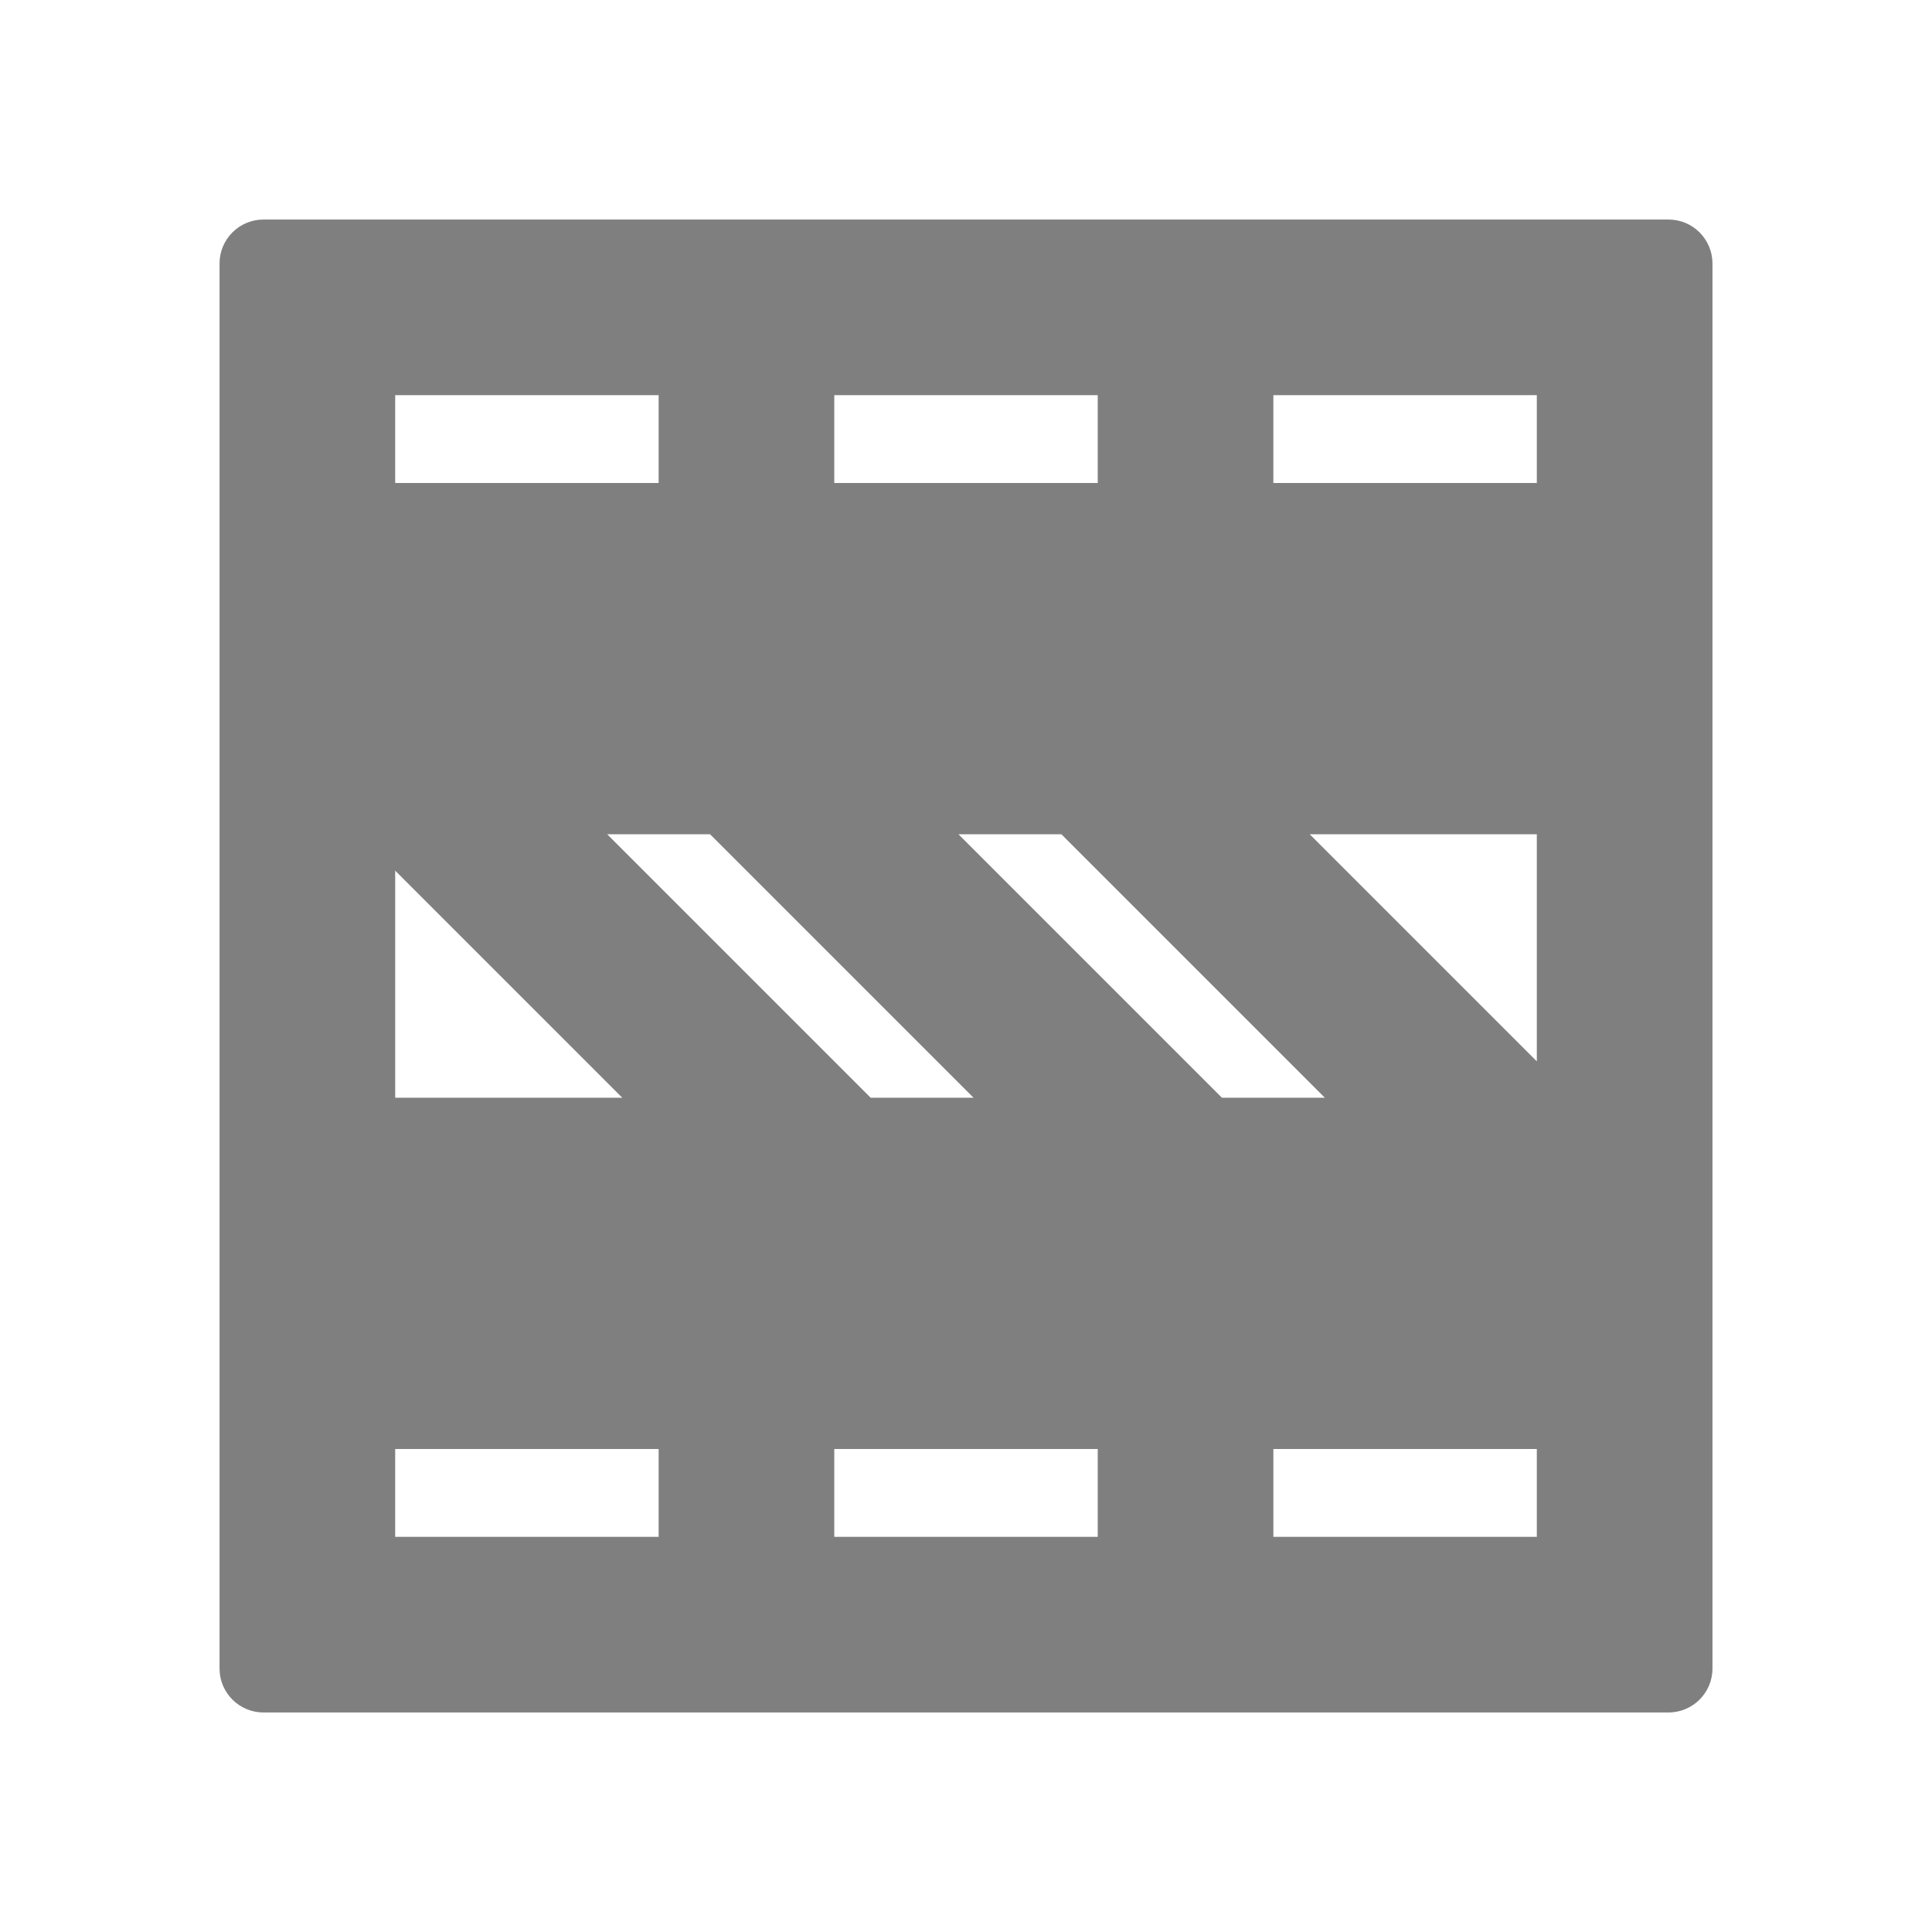 <svg viewBox="0 0 22 22" xmlns="http://www.w3.org/2000/svg"><path fill="rgb(127, 127, 127)" d="m19.5 3v16c0 .276-.224.5-.5.5h-16c-.276 0-.5-.224-.5-.5v-16c0-.276.224-.5.5-.5h16c.276 0 .5.224.5.5zm-15 2.5h3v-1h-3zm5 0h3v-1h-3zm5 0h3v-1h-3zm-10 12h3v-1h-3zm5 0h3v-1h-3zm5 0h3v-1h-3zm-7.414-5-2.586-2.586v2.586zm7.828-3 2.586 2.586v-2.586zm-5 3h1.172l-3-3h-1.172zm4 0h1.172l-3-3h-1.172z"/></svg>